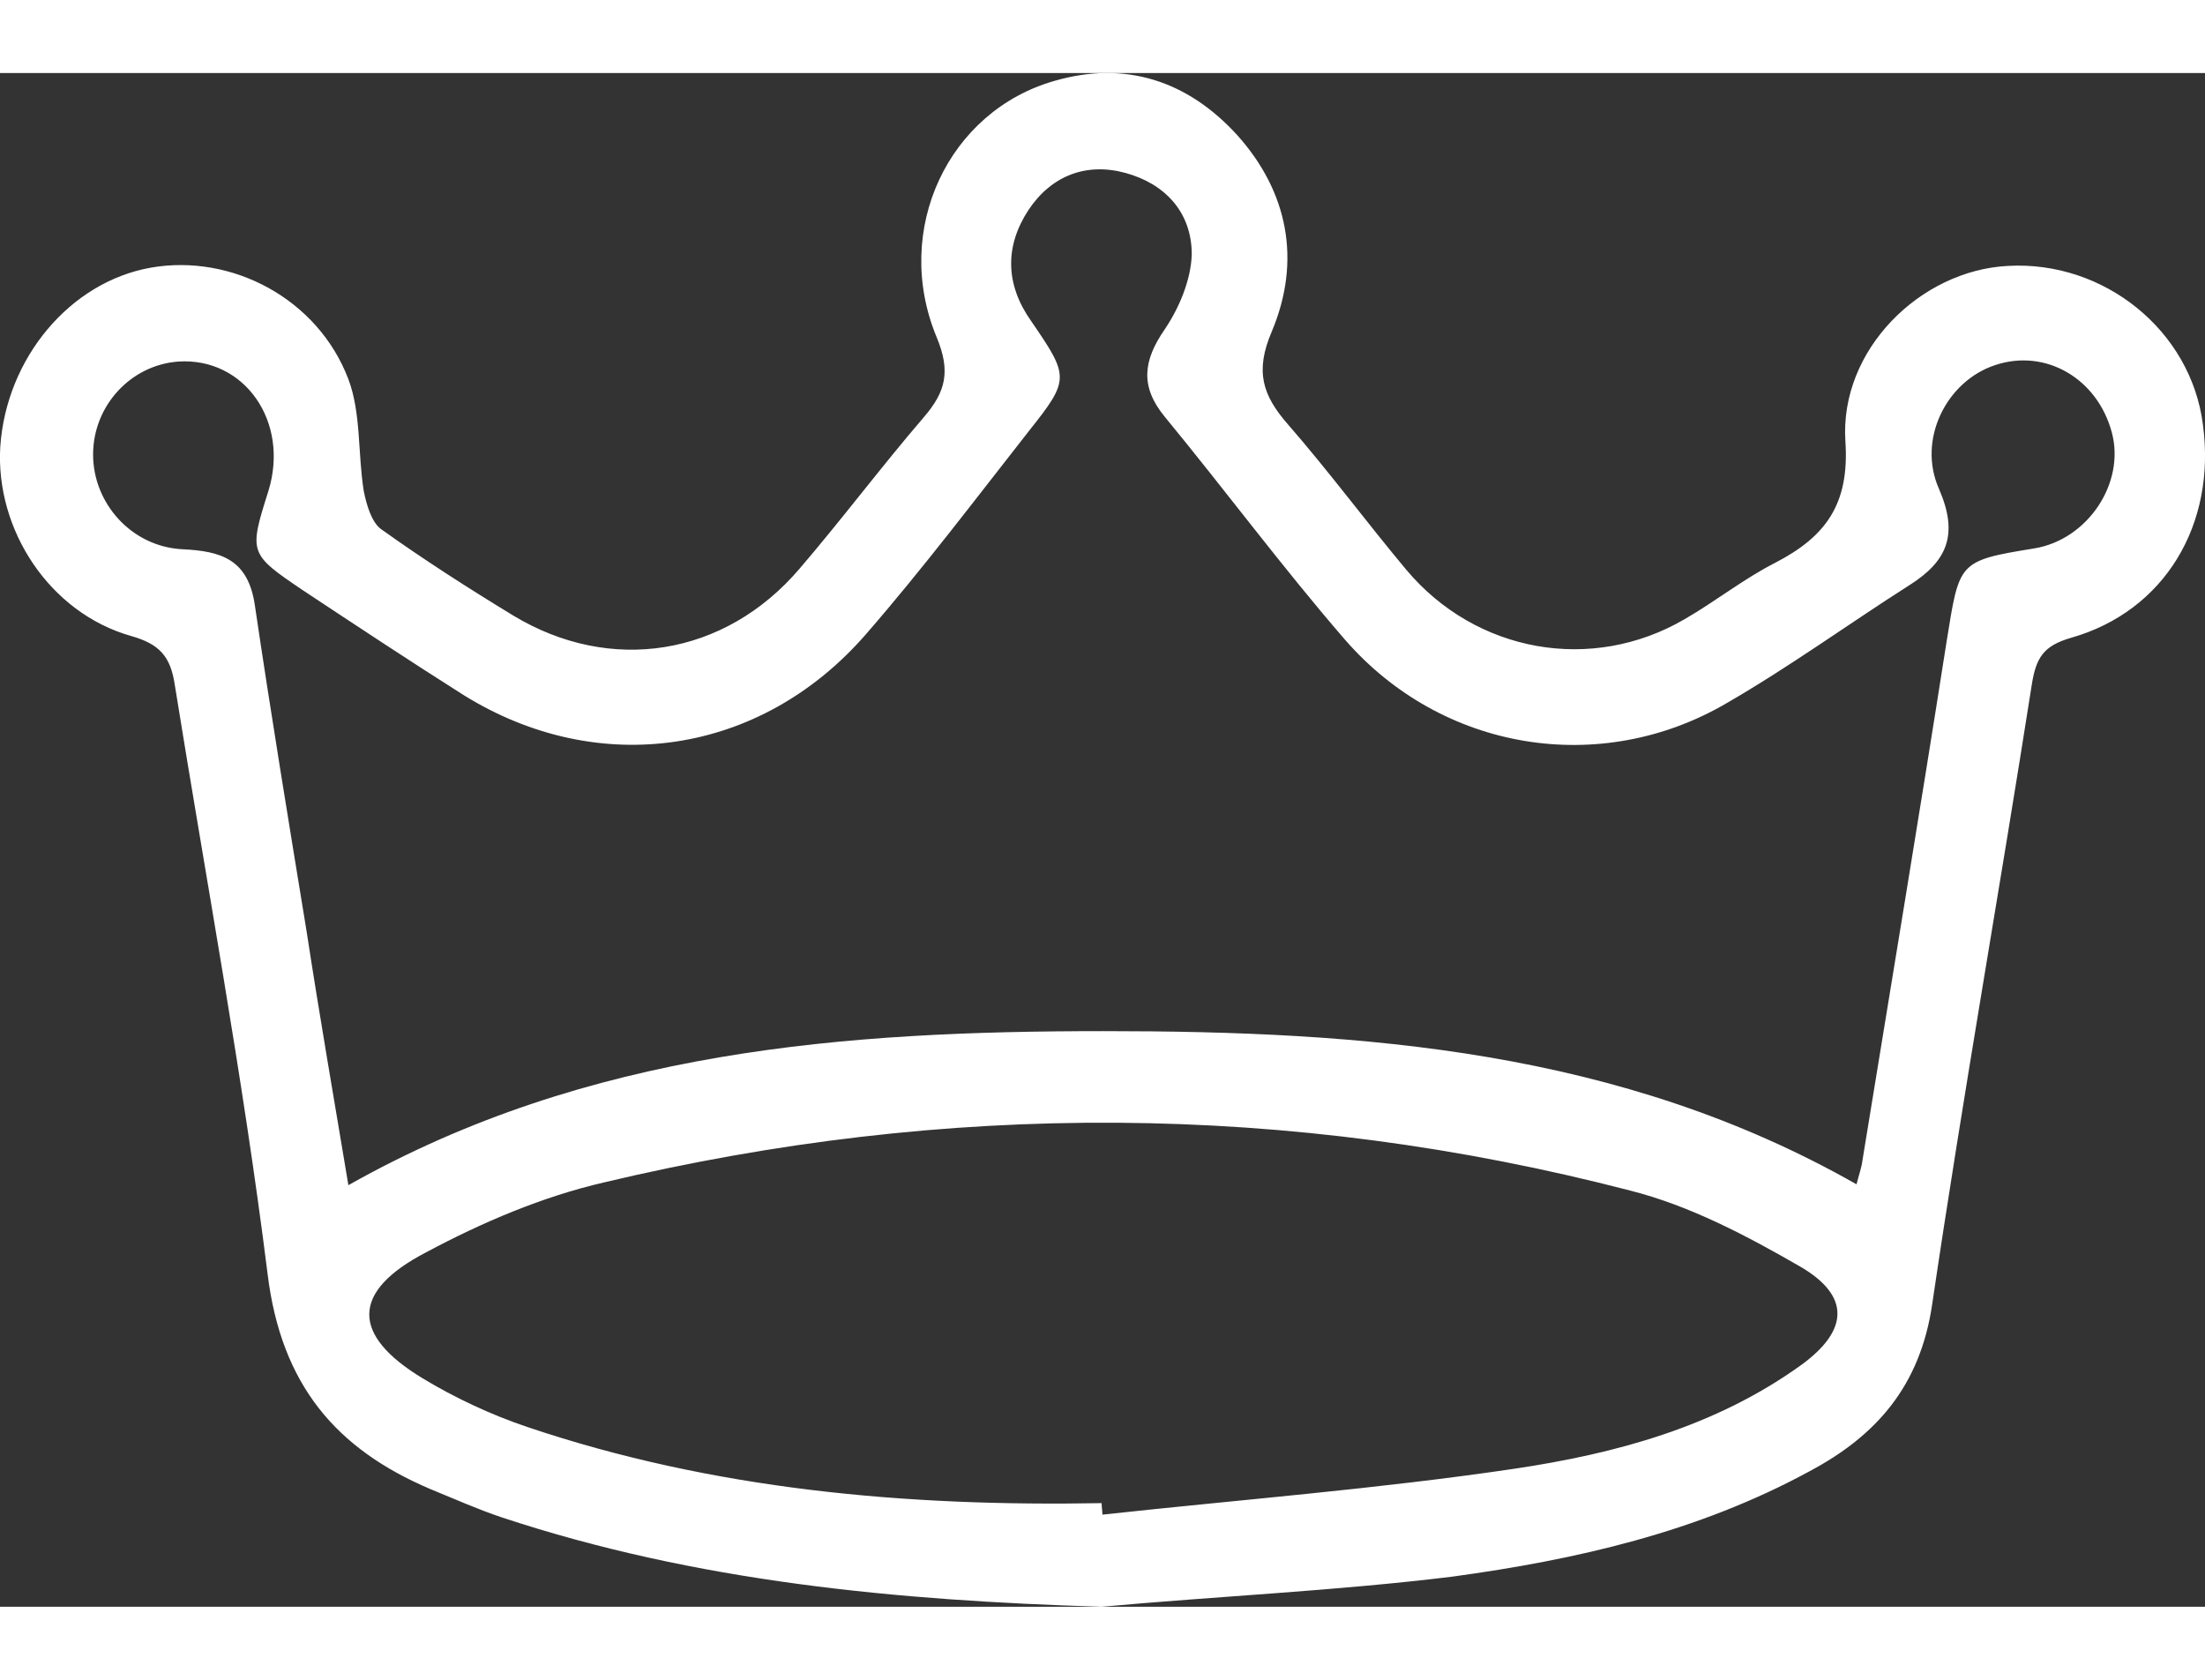 <svg width="21" height="16" viewBox="0 0 23 16" fill="none" xmlns="http://www.w3.org/2000/svg">
<rect x="0" y="0" width="23" height="16" fill="#333333" stroke="none"/>
<path d="M11.491 16C9.36 15.935 7.265 15.741 5.232 15.067C4.984 14.984 4.735 14.873 4.486 14.771C3.51 14.355 2.933 13.69 2.791 12.526C2.533 10.466 2.152 8.433 1.823 6.382C1.779 6.086 1.663 5.957 1.371 5.874C0.518 5.634 -0.05 4.765 0.003 3.897C0.066 2.973 0.731 2.178 1.575 2.03C2.418 1.883 3.315 2.354 3.634 3.194C3.767 3.546 3.732 3.971 3.794 4.359C3.821 4.497 3.874 4.682 3.972 4.756C4.424 5.079 4.886 5.375 5.356 5.661C6.368 6.271 7.558 6.086 8.339 5.172C8.783 4.654 9.191 4.109 9.635 3.592C9.866 3.324 9.919 3.111 9.768 2.751C9.307 1.633 9.893 0.395 11.002 0.081C11.739 -0.132 12.387 0.081 12.902 0.644C13.435 1.236 13.577 1.956 13.266 2.696C13.088 3.111 13.168 3.361 13.435 3.666C13.861 4.155 14.251 4.682 14.668 5.181C15.396 6.049 16.604 6.262 17.571 5.698C17.891 5.514 18.193 5.273 18.521 5.107C19.036 4.839 19.294 4.506 19.249 3.841C19.187 2.89 20.03 2.058 20.945 2.012C21.948 1.956 22.853 2.686 22.978 3.666C23.12 4.71 22.578 5.615 21.602 5.892C21.317 5.975 21.238 6.096 21.193 6.382C20.856 8.535 20.474 10.678 20.155 12.84C20.03 13.699 19.569 14.217 18.876 14.586C17.704 15.224 16.435 15.51 15.148 15.686C13.941 15.834 12.716 15.889 11.491 16ZM3.634 11.602C6.138 10.189 8.818 9.995 11.517 9.995C14.216 9.995 16.897 10.189 19.365 11.593C19.391 11.491 19.418 11.417 19.427 11.343C19.72 9.542 20.021 7.74 20.305 5.929C20.439 5.098 20.421 5.089 21.22 4.959C21.779 4.867 22.17 4.275 22.028 3.749C21.877 3.185 21.335 2.871 20.811 3.047C20.305 3.213 19.995 3.823 20.226 4.34C20.43 4.811 20.314 5.089 19.924 5.338C19.285 5.745 18.663 6.197 18.006 6.576C16.692 7.343 15.041 7.075 14.029 5.911C13.373 5.153 12.778 4.349 12.147 3.583C11.89 3.268 11.925 3 12.147 2.677C12.298 2.455 12.423 2.16 12.431 1.892C12.431 1.448 12.147 1.153 11.739 1.042C11.331 0.931 10.967 1.069 10.727 1.43C10.479 1.809 10.487 2.206 10.754 2.585C11.153 3.167 11.162 3.194 10.736 3.73C10.177 4.442 9.626 5.172 9.032 5.855C7.931 7.121 6.244 7.361 4.842 6.493C4.273 6.133 3.714 5.763 3.155 5.393C2.596 5.015 2.596 5.005 2.8 4.359C3.022 3.638 2.551 2.964 1.859 3.01C1.362 3.047 0.971 3.472 0.971 3.98C0.971 4.488 1.371 4.941 1.903 4.968C2.303 4.987 2.587 5.07 2.658 5.55C2.826 6.687 3.013 7.823 3.199 8.96C3.332 9.828 3.483 10.697 3.634 11.602ZM11.491 14.919C11.491 14.956 11.499 15.002 11.499 15.039C12.938 14.882 14.376 14.771 15.805 14.559C16.852 14.402 17.891 14.124 18.788 13.478C19.285 13.117 19.302 12.757 18.779 12.452C18.219 12.129 17.625 11.815 17.003 11.658C13.444 10.734 9.866 10.724 6.297 11.574C5.658 11.722 5.028 11.99 4.442 12.304C3.661 12.711 3.661 13.164 4.407 13.616C4.744 13.82 5.117 13.995 5.498 14.124C7.443 14.78 9.458 14.956 11.491 14.919Z" fill="white"/>
</svg>
